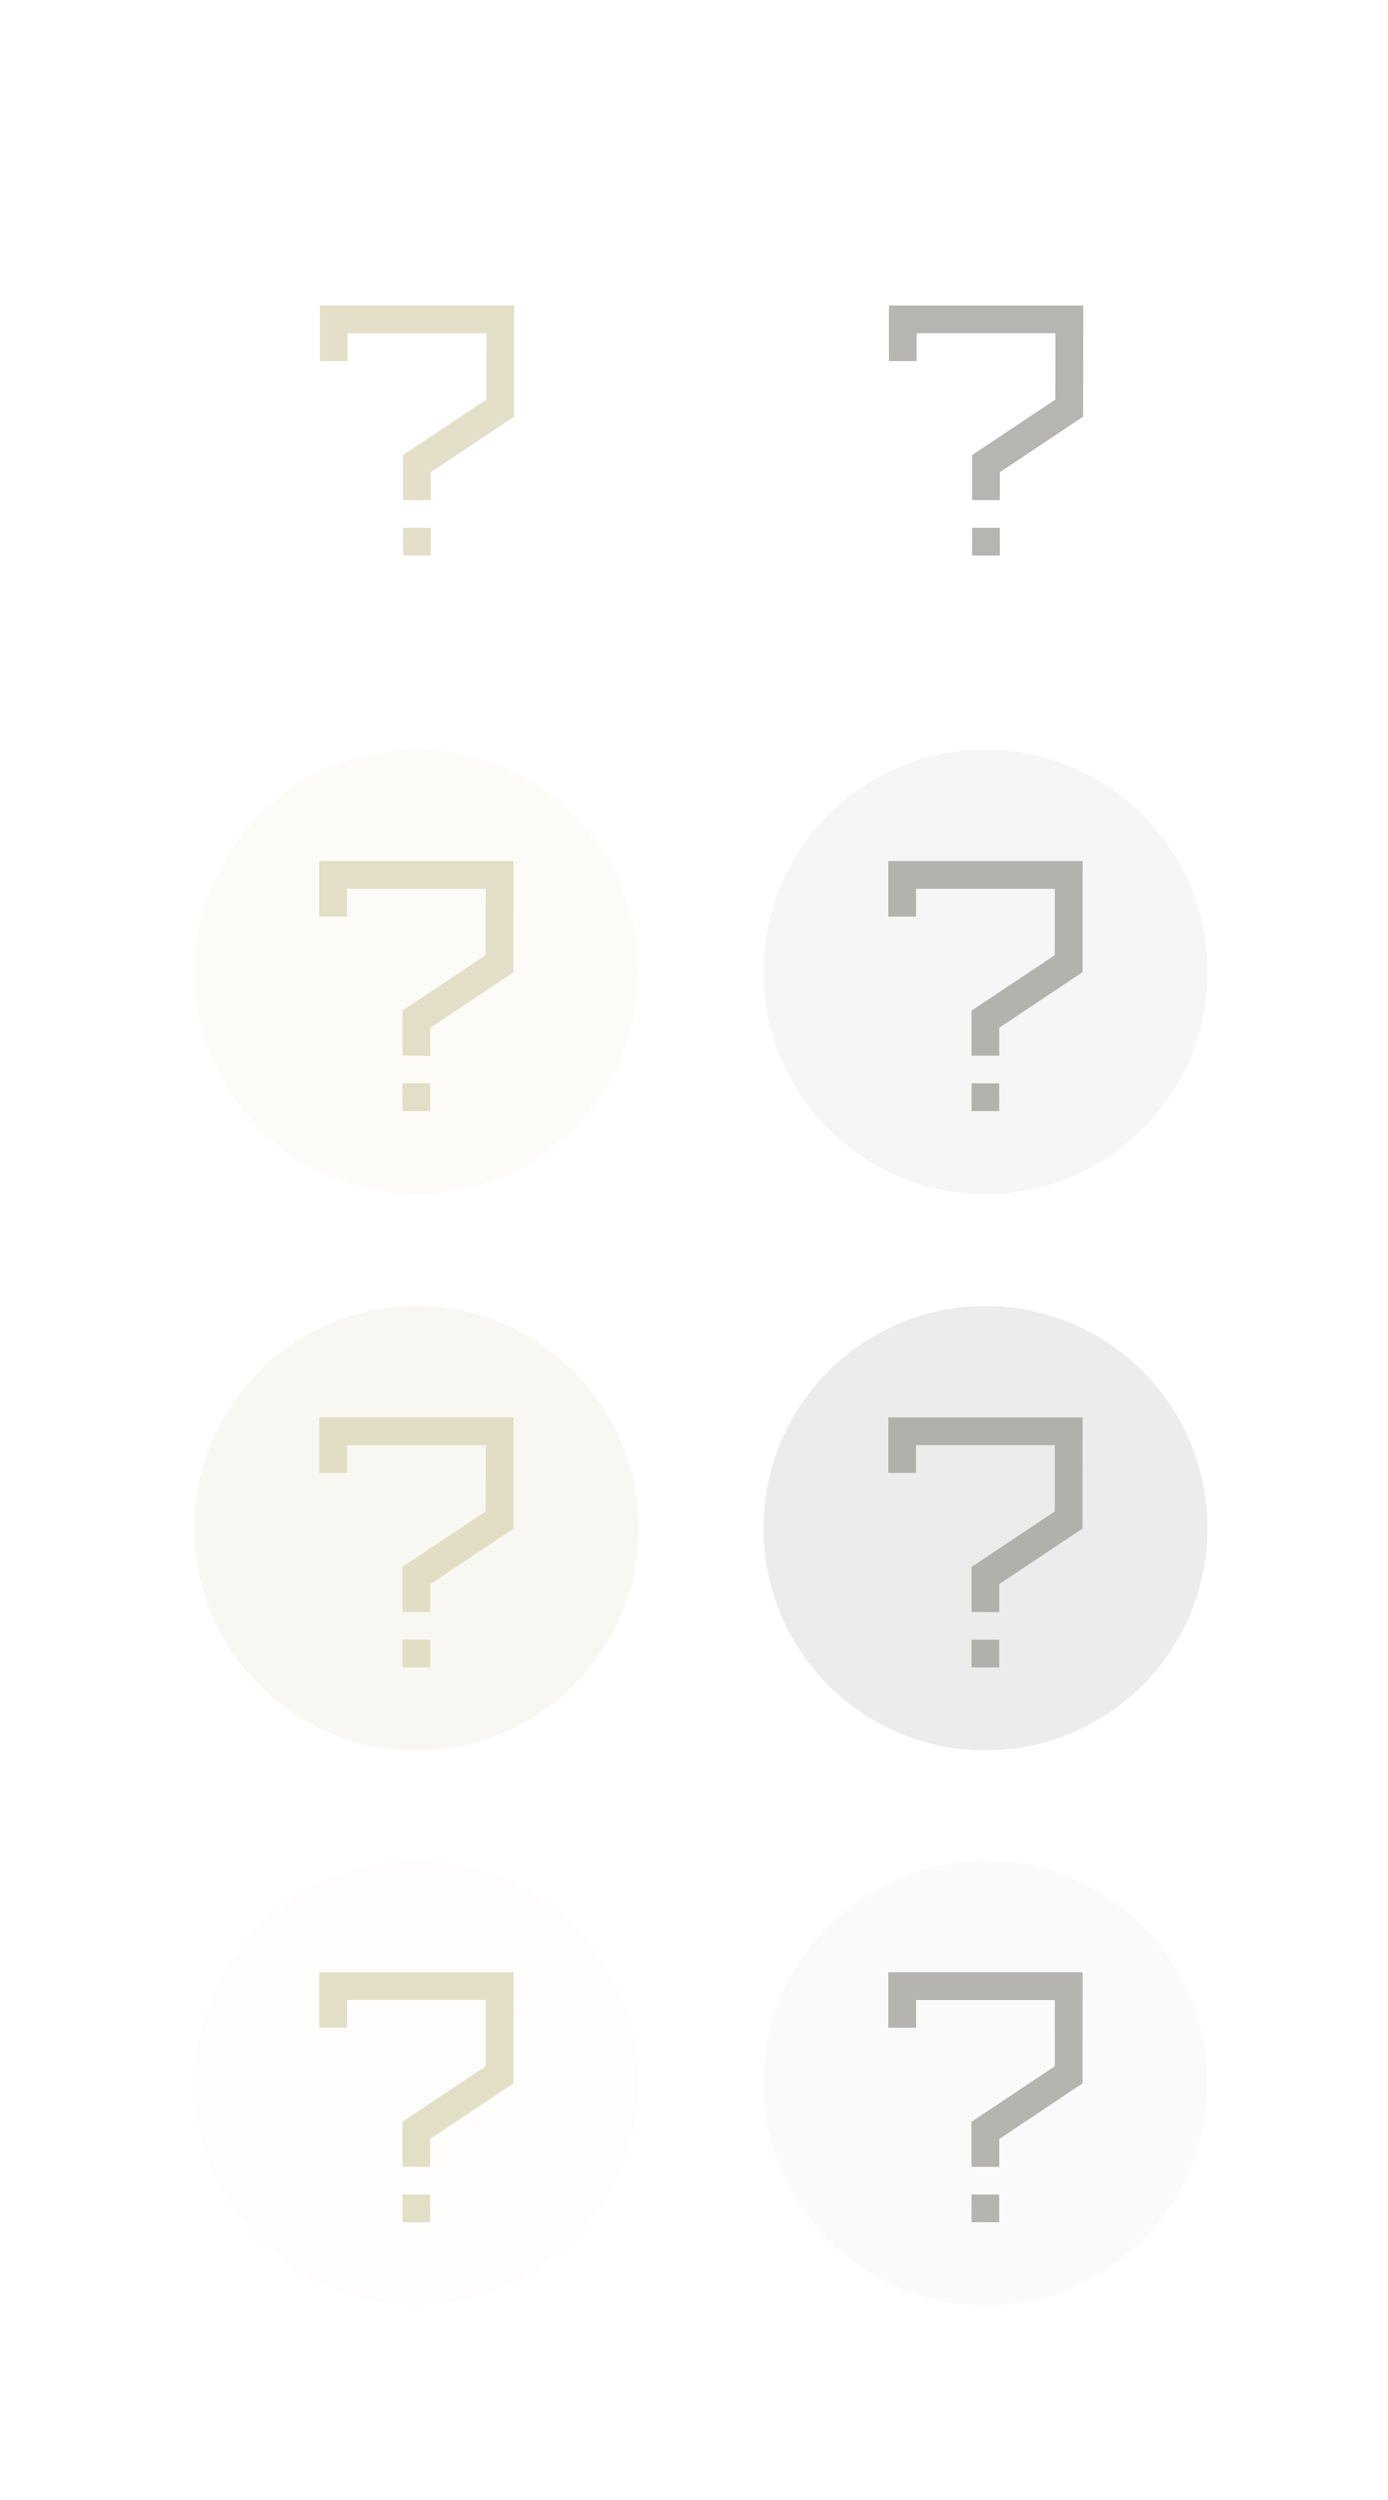 <?xml version="1.0" encoding="UTF-8" standalone="no"?>
<svg
   xmlns:dc="http://purl.org/dc/elements/1.1/"
   xmlns:cc="http://creativecommons.org/ns#"
   xmlns:rdf="http://www.w3.org/1999/02/22-rdf-syntax-ns#"
   xmlns:svg="http://www.w3.org/2000/svg"
   xmlns="http://www.w3.org/2000/svg"
   xmlns:sodipodi="http://sodipodi.sourceforge.net/DTD/sodipodi-0.dtd"
   xmlns:inkscape="http://www.inkscape.org/namespaces/inkscape"
   width="50"
   height="90"
   version="1.1"
   id="svg64"
   sodipodi:docname="help.svg"
   inkscape:version="0.92.4 (5da689c313, 2019-01-14)">
  <defs
     id="defs68" />
  <sodipodi:namedview
     pagecolor="#dcd7ba"
     bordercolor="#666666"
     borderopacity="1"
     objecttolerance="10"
     gridtolerance="10"
     guidetolerance="10"
     inkscape:pageopacity="0"
     inkscape:pageshadow="2"
     inkscape:window-width="1366"
     inkscape:window-height="712"
     id="namedview66"
     showgrid="false"
     inkscape:zoom="2.6222222"
     inkscape:cx="-55.224536"
     inkscape:cy="66.628258"
     inkscape:window-x="0"
     inkscape:window-y="28"
     inkscape:window-maximized="1"
     inkscape:current-layer="svg64" />
  <title
     id="title2">Vetro</title>
  <rect
     x="4.992"
     y="44.982"
     width="20"
     height="20"
     fill="none"
     stroke-width="3.78"
     id="rect4" />
  <g
     id="hover-center">
    <rect
       id="rect6"
       stroke-width="3.78"
       fill="none"
       height="20"
       width="20"
       y="24.972"
       x="5.022" />
    <circle
       id="circle8"
       style="paint-order:markers stroke fill;fill:#dcd7ba"
       stroke-width="3.78"
       opacity=".1"
       r="8"
       cy="34.988"
       cx="15" />
    <path
       id="path10"
       style="font-feature-settings:normal;font-variant-alternates:normal;font-variant-caps:normal;font-variant-ligatures:normal;font-variant-numeric:normal;font-variant-position:normal;isolation:auto;mix-blend-mode:normal;shape-padding:0;text-decoration-color:#000000;text-decoration-line:none;text-decoration-style:solid;text-indent:0;text-orientation:mixed;text-transform:none;white-space:normal;fill:#dcd7ba;fill-opacity:0.804"
       solid-color="#000000"
       shape-rendering="auto"
       image-rendering="auto"
       fill-opacity=".804"
       fill="#727169"
       dominant-baseline="auto"
       color-rendering="auto"
       color="#000000"
       d="m11.501 30.998v2h0.998v-1h5l-2e-3 2.387-3 1.998v1.621l1 2e-3v-1.006l3-2 2e-3 -4.002zm2.996 8.002 2e-3 0.998 0.998 0.002-2e-3 -0.998z" />
  </g>
  <g
     id="active-center">
    <rect
       id="rect12"
       stroke-width="3.78"
       fill="none"
       height="20"
       width="20"
       y="4.972"
       x="5.022" />
    <path
       id="path14"
       style="font-feature-settings:normal;font-variant-alternates:normal;font-variant-caps:normal;font-variant-ligatures:normal;font-variant-numeric:normal;font-variant-position:normal;isolation:auto;mix-blend-mode:normal;shape-padding:0;text-decoration-color:#000000;text-decoration-line:none;text-decoration-style:solid;text-indent:0;text-orientation:mixed;text-transform:none;white-space:normal;fill:#dcd7ba;fill-opacity:0.804"
       solid-color="#000000"
       shape-rendering="auto"
       image-rendering="auto"
       fill-opacity=".804"
       fill="#727169"
       dominant-baseline="auto"
       color-rendering="auto"
       color="#000000"
       d="m11.523 10.998v2h0.998v-1h5l-2e-3 2.387-3 1.998v1.621l1 2e-3v-1.006l3-2 2e-3 -4.002zm2.996 8.002 2e-3 0.998 0.998 0.002-2e-3 -0.998z" />
  </g>
  <g
     transform="translate(0 20.028)"
     id="pressed-center">
    <rect
       x="5.022"
       y="24.972"
       width="20"
       height="20"
       fill="none"
       stroke-width="3.78"
       id="rect16" />
    <circle
       cx="15"
       cy="34.988"
       r="8"
       opacity=".2"
       stroke-width="3.78"
       style="paint-order:markers stroke fill;fill:#dcd7ba"
       id="circle18" />
    <path
       d="m11.501 30.998v2h0.998v-1h5l-2e-3 2.387-3 1.998v1.621l1 2e-3v-1.006l3-2 2e-3 -4.002zm2.996 8.002 2e-3 0.998 0.998 0.002-2e-3 -0.998z"
       color="#000000"
       color-rendering="auto"
       dominant-baseline="auto"
       fill="#727169"
       fill-opacity=".804"
       image-rendering="auto"
       shape-rendering="auto"
       solid-color="#000000"
       style="font-feature-settings:normal;font-variant-alternates:normal;font-variant-caps:normal;font-variant-ligatures:normal;font-variant-numeric:normal;font-variant-position:normal;isolation:auto;mix-blend-mode:normal;shape-padding:0;text-decoration-color:#000000;text-decoration-line:none;text-decoration-style:solid;text-indent:0;text-orientation:mixed;text-transform:none;white-space:normal;fill:#dcd7ba;fill-opacity:0.804"
       id="path20" />
  </g>
  <g
     transform="translate(0 40.002)"
     id="deactivated-center">
    <rect
       x="5.022"
       y="24.972"
       width="20"
       height="20"
       fill="none"
       stroke-width="3.78"
       id="rect24" />
    <circle
       cx="15"
       cy="34.988"
       r="8"
       opacity=".05"
       stroke-width="3.78"
       style="paint-order:markers stroke fill;fill:#dcd7ba"
       id="circle26" />
    <path
       d="m11.501 30.998v2h0.998v-1h5l-2e-3 2.387-3 1.998v1.621l1 2e-3v-1.006l3-2 2e-3 -4.002zm2.996 8.002 2e-3 0.998 0.998 0.002-2e-3 -0.998z"
       color="#000000"
       color-rendering="auto"
       dominant-baseline="auto"
       fill="#727169"
       fill-opacity=".804"
       image-rendering="auto"
       shape-rendering="auto"
       solid-color="#000000"
       style="font-feature-settings:normal;font-variant-alternates:normal;font-variant-caps:normal;font-variant-ligatures:normal;font-variant-numeric:normal;font-variant-position:normal;isolation:auto;mix-blend-mode:normal;shape-padding:0;text-decoration-color:#000000;text-decoration-line:none;text-decoration-style:solid;text-indent:0;text-orientation:mixed;text-transform:none;white-space:normal;fill:#dcd7ba;fill-opacity:0.804"
       id="path28" />
  </g>
  <rect
     x="25.491"
     y="44.982"
     width="20"
     height="20"
     fill="none"
     opacity=".65"
     stroke-width="3.78"
     id="rect32" />
  <g
     transform="translate(20.499)"
     opacity=".65"
     id="hover-inactive-center">
    <rect
       x="5.022"
       y="24.972"
       width="20"
       height="20"
       fill="none"
       stroke-width="3.78"
       id="rect34" />
    <circle
       cx="15"
       cy="34.988"
       r="8"
       opacity=".1"
       stroke-width="3.78"
       style="paint-order:markers stroke fill;fill:#727169"
       id="circle36" />
    <path
       d="m11.501 30.998v2h0.998v-1h5l-2e-3 2.387-3 1.998v1.621l1 2e-3v-1.006l3-2 2e-3 -4.002zm2.996 8.002 2e-3 0.998 0.998 0.002-2e-3 -0.998z"
       color="#000000"
       color-rendering="auto"
       dominant-baseline="auto"
       fill="#727169"
       fill-opacity=".804"
       image-rendering="auto"
       opacity="1"
       shape-rendering="auto"
       solid-color="#000000"
       style="font-feature-settings:normal;font-variant-alternates:normal;font-variant-caps:normal;font-variant-ligatures:normal;font-variant-numeric:normal;font-variant-position:normal;isolation:auto;mix-blend-mode:normal;shape-padding:0;text-decoration-color:#000000;text-decoration-line:none;text-decoration-style:solid;text-indent:0;text-orientation:mixed;text-transform:none;white-space:normal;fill:#727169;fill-opacity:0.804"
       id="path38" />
  </g>
  <g
     transform="translate(20.499)"
     id="inactive-center"
     opacity=".65">
    <rect
       x="5.022"
       y="4.972"
       width="20"
       height="20"
       id="rect42"
       stroke-width="3.78"
       fill="none" />
    <path
       d="m11.523 10.998v2h0.998v-1h5l-2e-3 2.387-3 1.998v1.621l1 2e-3v-1.006l3-2 2e-3 -4.002zm2.996 8.002 2e-3 0.998 0.998 0.002-2e-3 -0.998z"
       dominant-baseline="auto"
       style="font-feature-settings:normal;font-variant-alternates:normal;font-variant-caps:normal;font-variant-ligatures:normal;font-variant-numeric:normal;font-variant-position:normal;isolation:auto;mix-blend-mode:normal;shape-padding:0;text-decoration-color:#000000;text-decoration-line:none;text-decoration-style:solid;text-indent:0;text-orientation:mixed;text-transform:none;white-space:normal;fill:#727169;fill-opacity:0.804"
       id="path44"
       shape-rendering="auto"
       image-rendering="auto"
       color-rendering="auto"
       fill-opacity=".804"
       fill="#727169"
       solid-color="#000000"
       color="#000000"
       opacity="1" />
  </g>
  <g
     transform="translate(20.499 20.028)"
     opacity=".65"
     id="pressed-inactive-center">
    <rect
       x="5.022"
       y="24.972"
       width="20"
       height="20"
       fill="none"
       stroke-width="3.78"
       id="rect48" />
    <circle
       cx="15"
       cy="34.988"
       r="8"
       opacity=".2"
       stroke-width="3.78"
       style="paint-order:markers stroke fill;fill:#727169"
       id="circle50" />
    <path
       d="m11.501 30.998v2h0.998v-1h5l-2e-3 2.387-3 1.998v1.621l1 2e-3v-1.006l3-2 2e-3 -4.002zm2.996 8.002 2e-3 0.998 0.998 0.002-2e-3 -0.998z"
       color="#000000"
       color-rendering="auto"
       dominant-baseline="auto"
       fill="#727169"
       fill-opacity=".804"
       image-rendering="auto"
       opacity="1"
       shape-rendering="auto"
       solid-color="#000000"
       style="font-feature-settings:normal;font-variant-alternates:normal;font-variant-caps:normal;font-variant-ligatures:normal;font-variant-numeric:normal;font-variant-position:normal;isolation:auto;mix-blend-mode:normal;shape-padding:0;text-decoration-color:#000000;text-decoration-line:none;text-decoration-style:solid;text-indent:0;text-orientation:mixed;text-transform:none;white-space:normal;fill:#727169;fill-opacity:0.804"
       id="path52" />
  </g>
  <g
     transform="translate(20.499 40.002)"
     opacity=".65"
     id="deactivated-inactive-center">
    <rect
       x="5.022"
       y="24.972"
       width="20"
       height="20"
       fill="none"
       stroke-width="3.78"
       id="rect56" />
    <circle
       cx="15"
       cy="34.988"
       r="8"
       opacity=".05"
       stroke-width="3.78"
       style="paint-order:markers stroke fill;fill:#727169"
       id="circle58" />
    <path
       d="m11.501 30.998v2h0.998v-1h5l-2e-3 2.387-3 1.998v1.621l1 2e-3v-1.006l3-2 2e-3 -4.002zm2.996 8.002 2e-3 0.998 0.998 0.002-2e-3 -0.998z"
       color="#000000"
       color-rendering="auto"
       dominant-baseline="auto"
       fill="#727169"
       fill-opacity=".804"
       image-rendering="auto"
       opacity="1"
       shape-rendering="auto"
       solid-color="#000000"
       style="font-feature-settings:normal;font-variant-alternates:normal;font-variant-caps:normal;font-variant-ligatures:normal;font-variant-numeric:normal;font-variant-position:normal;isolation:auto;mix-blend-mode:normal;shape-padding:0;text-decoration-color:#000000;text-decoration-line:none;text-decoration-style:solid;text-indent:0;text-orientation:mixed;text-transform:none;white-space:normal;fill:#727169;fill-opacity:0.804"
       id="path60" />
  </g>
</svg>
